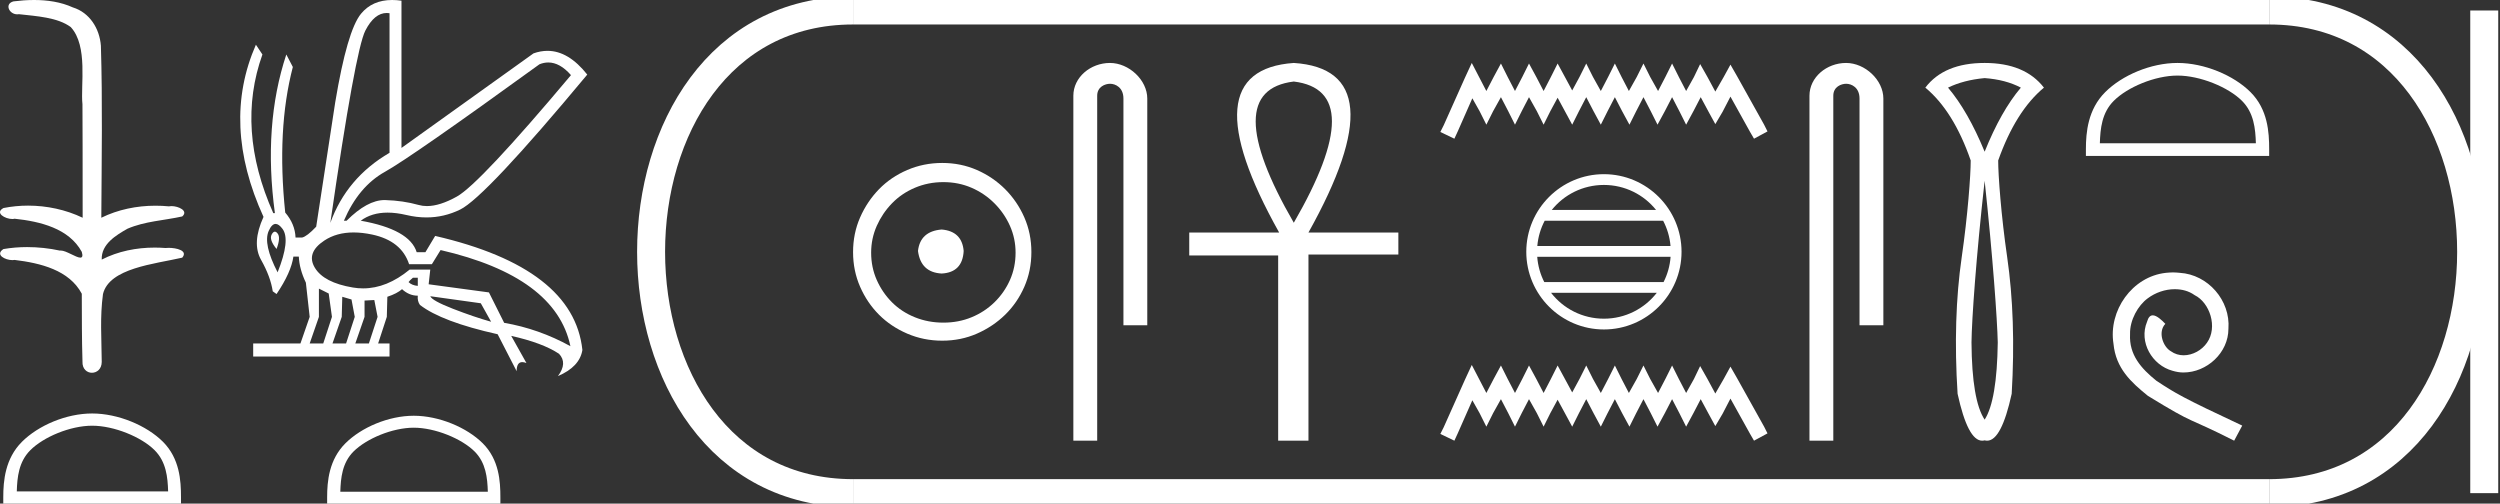 <?xml version="1.0" encoding="UTF-8" standalone="no"?>
<svg
   width="89.351"
   height="18.0"
   version="1.1"
   id="svg40"
   sodipodi:docname="sankhenresewadjtu.svg"
   inkscape:version="1.1.1 (3bf5ae0d25, 2021-09-20)"
   xmlns:inkscape="http://www.inkscape.org/namespaces/inkscape"
   xmlns:sodipodi="http://sodipodi.sourceforge.net/DTD/sodipodi-0.dtd"
   xmlns="http://www.w3.org/2000/svg"
   xmlns:svg="http://www.w3.org/2000/svg">
  <rect width="100%" height="100%" fill="#333333" stroke="none"/>
  <defs
     id="defs44" />
  <sodipodi:namedview
     id="namedview42"
     pagecolor="#ffffff"
     bordercolor="#666666"
     borderopacity="1.0"
     inkscape:pageshadow="2"
     inkscape:pageopacity="0.0"
     inkscape:pagecheckerboard="0"
     showgrid="false"
     inkscape:zoom="15.388828"
     inkscape:cx="44.675266"
     inkscape:cy="9.0000355"
     inkscape:window-width="1920"
     inkscape:window-height="1001"
     inkscape:window-x="-9"
     inkscape:window-y="-9"
     inkscape:window-maximized="1"
     inkscape:current-layer="svg40" />
  <path
     d="M 1.219 0.0 C 0.971 0.0 0.723 0.019 0.483 0.049 C 0.152 0.133 0.322 0.512 0.616 0.512 C 0.636 0.512 0.656 0.51 0.677 0.507 C 1.298 0.578 2.062 0.618 2.531 0.97 C 3.154 1.648 2.874 3.058 2.947 3.727 C 2.952 3.763 2.954 6.431 2.954 7.782 C 2.353 7.494 1.673 7.349 1.004 7.349 C 0.706 7.349 0.411 7.378 0.125 7.435 C -0.201 7.607 0.182 7.827 0.438 7.827 C 0.468 7.827 0.497 7.824 0.522 7.817 C 1.43 7.915 2.462 8.158 2.923 9.002 C 2.968 9.155 2.94 9.208 2.87 9.208 C 2.718 9.208 2.367 8.954 2.17 8.954 C 2.159 8.954 2.15 8.955 2.14 8.956 C 1.761 8.874 1.364 8.831 0.97 8.831 C 0.682 8.831 0.396 8.854 0.121 8.902 C -0.191 9.108 0.191 9.297 0.445 9.297 C 0.472 9.297 0.499 9.295 0.522 9.29 C 1.449 9.402 2.474 9.653 2.923 10.498 C 2.928 11.438 2.922 12.06 2.948 12.924 C 2.937 13.19 3.11 13.323 3.285 13.323 C 3.459 13.323 3.635 13.192 3.636 12.934 C 3.63 12.082 3.569 11.334 3.681 10.508 C 3.906 9.581 5.514 9.438 6.513 9.209 C 6.731 8.953 6.302 8.858 6.026 8.858 C 5.985 8.858 5.947 8.86 5.915 8.864 C 5.787 8.854 5.658 8.849 5.529 8.849 C 4.876 8.849 4.218 8.979 3.636 9.278 C 3.612 8.72 4.163 8.398 4.557 8.174 C 5.179 7.906 5.864 7.88 6.513 7.736 C 6.745 7.535 6.38 7.366 6.127 7.366 C 6.094 7.366 6.063 7.369 6.035 7.375 C 5.876 7.359 5.716 7.352 5.555 7.352 C 4.888 7.352 4.22 7.488 3.621 7.782 C 3.633 5.672 3.667 3.63 3.606 1.634 C 3.558 1.016 3.202 0.45 2.604 0.265 C 2.174 0.07 1.696 0.0 1.219 0.0 Z"
     style="fill:#ffffff;stroke:none"
     id="path2" />
  <path
     d="M 3.293 15.215 C 4.074 15.215 5.052 15.616 5.526 16.09 C 5.94 16.504 5.994 17.053 6.009 17.563 L 0.6 17.563 C 0.615 17.053 0.67 16.504 1.084 16.09 C 1.557 15.616 2.512 15.215 3.293 15.215 ZM 3.293 14.778 C 2.366 14.778 1.369 15.206 0.784 15.79 C 0.185 16.39 0.117 17.179 0.117 17.77 L 0.117 18 L 6.469 18 L 6.469 17.77 C 6.469 17.179 6.424 16.39 5.825 15.79 C 5.24 15.206 4.22 14.778 3.293 14.778 Z"
     style="fill:#ffffff;stroke:none"
     id="path4" />
  <path
     d="M 19.596 2.233 Q 20.011 2.233 20.407 2.685 Q 17.145 6.568 16.33 7.024 Q 15.721 7.365 15.259 7.365 Q 15.101 7.365 14.961 7.325 Q 14.407 7.17 13.776 7.151 Q 13.761 7.15 13.745 7.15 Q 13.127 7.15 12.388 7.888 L 12.291 7.888 Q 12.815 6.665 13.757 6.141 Q 14.699 5.617 19.281 2.297 Q 19.44 2.233 19.596 2.233 ZM 13.823 0.464 Q 13.872 0.464 13.922 0.472 L 13.922 5.461 Q 12.388 6.355 11.806 7.966 Q 12.699 1.792 13.058 1.093 Q 13.381 0.464 13.823 0.464 ZM 9.823 8.28 Q 9.763 8.28 9.709 8.383 Q 9.612 8.568 9.884 8.898 Q 10.039 8.49 9.922 8.345 Q 9.871 8.28 9.823 8.28 ZM 9.851 8.003 Q 9.965 8.003 10.097 8.18 Q 10.388 8.568 9.922 9.733 Q 9.398 8.723 9.602 8.257 Q 9.713 8.003 9.851 8.003 ZM 14.932 9.927 L 14.932 10.218 Q 14.718 10.199 14.602 10.082 Q 14.64 10.024 14.757 9.927 ZM 15.378 10.587 L 17.184 10.839 L 17.553 11.5 Q 16.931 11.325 16.184 11.034 Q 15.436 10.742 15.378 10.587 ZM 11.398 10.315 L 11.748 10.49 L 11.864 11.325 L 11.553 12.276 L 11.068 12.276 L 11.398 11.325 L 11.398 10.315 ZM 12.233 10.607 L 12.563 10.704 L 12.679 11.325 L 12.369 12.276 L 11.883 12.276 L 12.214 11.325 L 12.233 10.607 ZM 13.378 10.723 L 13.495 11.325 L 13.184 12.276 L 12.699 12.276 L 13.029 11.325 L 13.029 10.742 L 13.378 10.723 ZM 12.636 8.308 Q 12.946 8.308 13.301 8.383 Q 14.349 8.607 14.621 9.442 L 15.436 9.442 L 15.747 8.937 Q 19.863 9.888 20.387 12.373 Q 19.261 11.752 18.019 11.538 L 17.475 10.451 L 15.32 10.16 L 15.378 9.636 L 14.64 9.636 Q 13.825 10.307 12.977 10.307 Q 12.795 10.307 12.612 10.276 Q 11.573 10.102 11.252 9.568 Q 10.932 9.034 11.592 8.597 Q 12.029 8.308 12.636 8.308 ZM 14.014 0.0 Q 13.307 0.0 12.903 0.491 Q 12.408 1.093 11.981 3.656 L 11.301 8.102 Q 10.971 8.451 10.796 8.49 L 10.563 8.49 Q 10.544 8.005 10.194 7.597 Q 9.884 4.627 10.466 2.394 L 10.233 1.947 Q 9.398 4.471 9.825 7.617 L 9.767 7.617 Q 8.427 4.607 9.379 1.947 L 9.146 1.598 L 9.146 1.598 Q 7.903 4.432 9.418 7.752 Q 8.991 8.684 9.33 9.286 Q 9.67 9.888 9.748 10.412 L 9.884 10.509 Q 10.408 9.733 10.486 9.17 L 10.68 9.17 Q 10.699 9.616 10.932 10.102 L 11.068 11.325 L 10.738 12.276 L 9.049 12.276 L 9.049 12.742 L 13.922 12.742 L 13.922 12.276 L 13.514 12.276 L 13.825 11.325 L 13.844 10.607 Q 14.194 10.49 14.369 10.335 Q 14.621 10.568 14.932 10.568 Q 14.912 10.762 15.009 10.898 Q 15.786 11.5 17.786 11.946 L 18.465 13.266 Q 18.465 12.942 18.666 12.942 Q 18.73 12.942 18.815 12.975 L 18.271 12.004 L 18.271 12.004 Q 19.397 12.257 19.98 12.645 Q 20.29 12.975 19.941 13.441 Q 20.718 13.111 20.815 12.509 Q 20.504 9.577 15.553 8.432 L 15.204 9.014 L 14.893 9.014 Q 14.64 8.199 12.893 7.888 Q 13.283 7.599 13.852 7.599 Q 14.162 7.599 14.524 7.684 Q 14.891 7.771 15.242 7.771 Q 15.872 7.771 16.446 7.49 Q 17.339 7.053 20.989 2.666 Q 20.317 1.817 19.567 1.817 Q 19.321 1.817 19.067 1.908 L 14.349 5.287 L 14.349 0.025 Q 14.174 0.0 14.014 0.0 Z"
     style="fill:#ffffff;stroke:none"
     id="path6" />
  <path
     d="M 14.788 15.286 C 15.549 15.286 16.503 15.677 16.964 16.138 C 17.367 16.542 17.42 17.077 17.435 17.574 L 12.163 17.574 C 12.178 17.077 12.231 16.542 12.634 16.138 C 13.095 15.677 14.026 15.286 14.788 15.286 ZM 14.788 14.859 C 13.884 14.859 12.912 15.277 12.343 15.846 C 11.758 16.431 11.692 17.2 11.692 17.776 L 11.692 18 L 17.884 18 L 17.884 17.776 C 17.884 17.2 17.84 16.431 17.256 15.846 C 16.686 15.277 15.691 14.859 14.788 14.859 Z"
     style="fill:#ffffff;stroke:none"
     id="path8" />
  <path
     d="M 33.656 8.203 C 33.145 8.244 32.862 8.499 32.809 8.97 C 32.876 9.481 33.158 9.75 33.656 9.776 C 34.153 9.75 34.415 9.481 34.442 8.97 C 34.402 8.499 34.14 8.244 33.656 8.203 ZM 33.716 6.509 C 34.079 6.509 34.415 6.577 34.724 6.711 C 35.034 6.846 35.306 7.03 35.541 7.266 C 35.776 7.501 35.961 7.77 36.096 8.072 C 36.23 8.375 36.297 8.694 36.297 9.03 C 36.297 9.38 36.23 9.706 36.096 10.008 C 35.961 10.311 35.776 10.576 35.541 10.805 C 35.306 11.033 35.034 11.212 34.724 11.339 C 34.415 11.467 34.079 11.531 33.716 11.531 C 33.353 11.531 33.014 11.467 32.698 11.339 C 32.382 11.212 32.109 11.033 31.881 10.805 C 31.652 10.576 31.471 10.311 31.336 10.008 C 31.202 9.706 31.135 9.38 31.135 9.03 C 31.135 8.694 31.202 8.375 31.336 8.072 C 31.471 7.77 31.652 7.501 31.881 7.266 C 32.109 7.03 32.382 6.846 32.698 6.711 C 33.014 6.577 33.353 6.509 33.716 6.509 ZM 33.676 5.824 C 33.232 5.824 32.815 5.908 32.425 6.076 C 32.035 6.244 31.699 6.472 31.417 6.761 C 31.135 7.051 30.909 7.387 30.741 7.77 C 30.573 8.153 30.489 8.566 30.489 9.01 C 30.489 9.454 30.573 9.867 30.741 10.25 C 30.909 10.634 31.135 10.966 31.417 11.249 C 31.699 11.531 32.035 11.756 32.425 11.924 C 32.815 12.092 33.232 12.176 33.676 12.176 C 34.119 12.176 34.533 12.092 34.916 11.924 C 35.299 11.756 35.635 11.531 35.924 11.249 C 36.213 10.966 36.442 10.634 36.61 10.25 C 36.778 9.867 36.862 9.454 36.862 9.01 C 36.862 8.566 36.778 8.153 36.61 7.77 C 36.442 7.387 36.213 7.051 35.924 6.761 C 35.635 6.472 35.299 6.244 34.916 6.076 C 34.533 5.908 34.119 5.824 33.676 5.824 Z"
     style="fill:#ffffff;stroke:none"
     id="path10" />
  <path
     d="M 39.671 2.25 C 38.974 2.25 38.362 2.763 38.362 3.421 L 38.362 15.75 L 39.214 15.75 L 39.214 3.421 C 39.214 3.099 39.498 2.994 39.676 2.994 C 39.864 2.994 40.152 3.125 40.152 3.521 L 40.152 11.624 L 41.004 11.624 L 41.004 3.521 C 41.004 2.862 40.351 2.25 39.671 2.25 Z"
     style="fill:#ffffff;stroke:none"
     id="path12" />
  <path
     d="M 46.241 2.914 Q 48.966 3.245 46.241 7.961 Q 43.517 3.245 46.241 2.914 ZM 46.241 2.25 Q 42.469 2.512 45.717 8.31 L 42.504 8.31 L 42.504 9.131 L 45.682 9.131 L 45.682 15.75 L 46.765 15.75 L 46.765 9.096 L 49.978 9.096 L 49.978 8.31 L 46.765 8.31 Q 50.013 2.495 46.241 2.25 Z"
     style="fill:#ffffff;stroke:none"
     id="path14" />
  <path
     d="M 52.602 2.25 L 52.361 2.771 L 51.599 4.476 L 51.478 4.717 L 51.98 4.957 L 52.1 4.697 L 52.622 3.513 L 52.882 3.975 L 53.123 4.456 L 53.364 3.975 L 53.644 3.473 L 53.905 3.975 L 54.146 4.456 L 54.386 3.975 L 54.647 3.473 L 54.928 3.975 L 55.169 4.456 L 55.409 3.975 L 55.67 3.493 L 55.931 3.975 L 56.191 4.456 L 56.432 3.975 L 56.693 3.473 L 56.954 3.975 L 57.214 4.456 L 57.455 3.975 L 57.716 3.473 L 57.976 3.975 L 58.237 4.456 L 58.478 3.975 L 58.738 3.473 L 58.999 3.975 L 59.24 4.456 L 59.501 3.975 L 59.761 3.473 L 60.022 3.975 L 60.263 4.456 L 60.523 3.975 L 60.784 3.473 L 61.065 3.995 L 61.306 4.436 L 61.566 3.995 L 61.847 3.453 L 62.549 4.717 L 62.689 4.957 L 63.171 4.697 L 63.05 4.456 L 62.088 2.731 L 61.847 2.31 L 61.606 2.751 L 61.306 3.273 L 61.025 2.751 L 60.764 2.29 L 60.543 2.751 L 60.263 3.253 L 60.002 2.751 L 59.761 2.27 L 59.521 2.751 L 59.26 3.253 L 58.979 2.751 L 58.738 2.27 L 58.498 2.751 L 58.217 3.253 L 57.956 2.751 L 57.716 2.27 L 57.475 2.751 L 57.214 3.253 L 56.934 2.751 L 56.693 2.27 L 56.452 2.751 L 56.191 3.233 L 55.931 2.751 L 55.67 2.27 L 55.429 2.751 L 55.169 3.253 L 54.908 2.751 L 54.647 2.27 L 54.407 2.751 L 54.146 3.253 L 53.885 2.751 L 53.644 2.27 L 53.384 2.751 L 53.123 3.253 L 52.862 2.751 L 52.602 2.25 Z"
     style="fill:#ffffff;stroke:none"
     id="path16" />
  <path
     d="M 57.324 6.61 C 58.079 6.61 58.751 6.959 59.189 7.504 L 55.46 7.504 C 55.898 6.959 56.57 6.61 57.324 6.61 ZM 59.441 7.889 C 59.585 8.163 59.678 8.468 59.705 8.792 L 54.944 8.792 C 54.972 8.468 55.064 8.163 55.208 7.889 ZM 59.708 9.177 C 59.684 9.5 59.597 9.806 59.457 10.08 L 55.192 10.08 C 55.053 9.806 54.965 9.5 54.941 9.177 ZM 59.213 10.466 C 58.776 11.028 58.093 11.39 57.324 11.39 C 56.556 11.39 55.873 11.028 55.436 10.466 ZM 57.324 6.225 C 55.795 6.225 54.55 7.471 54.55 9 C 54.55 10.53 55.795 11.775 57.324 11.775 C 58.854 11.775 60.099 10.53 60.099 9 C 60.099 7.471 58.854 6.225 57.324 6.225 Z"
     style="fill:#ffffff;stroke:none"
     id="path18" />
  <path
     d="M 52.602 13.043 L 52.361 13.564 L 51.599 15.269 L 51.478 15.509 L 51.98 15.75 L 52.1 15.489 L 52.622 14.306 L 52.882 14.767 L 53.123 15.249 L 53.364 14.767 L 53.644 14.266 L 53.905 14.767 L 54.146 15.249 L 54.386 14.767 L 54.647 14.266 L 54.928 14.767 L 55.169 15.249 L 55.409 14.767 L 55.67 14.286 L 55.931 14.767 L 56.191 15.249 L 56.432 14.767 L 56.693 14.266 L 56.954 14.767 L 57.214 15.249 L 57.455 14.767 L 57.716 14.266 L 57.976 14.767 L 58.237 15.249 L 58.478 14.767 L 58.738 14.266 L 58.999 14.767 L 59.24 15.249 L 59.501 14.767 L 59.761 14.266 L 60.022 14.767 L 60.263 15.249 L 60.523 14.767 L 60.784 14.266 L 61.065 14.787 L 61.306 15.229 L 61.566 14.787 L 61.847 14.246 L 62.549 15.509 L 62.689 15.75 L 63.171 15.489 L 63.05 15.249 L 62.088 13.524 L 61.847 13.103 L 61.606 13.544 L 61.306 14.065 L 61.025 13.544 L 60.764 13.083 L 60.543 13.544 L 60.263 14.045 L 60.002 13.544 L 59.761 13.063 L 59.521 13.544 L 59.26 14.045 L 58.979 13.544 L 58.738 13.063 L 58.498 13.544 L 58.217 14.045 L 57.956 13.544 L 57.716 13.063 L 57.475 13.544 L 57.214 14.045 L 56.934 13.544 L 56.693 13.063 L 56.452 13.544 L 56.191 14.025 L 55.931 13.544 L 55.67 13.063 L 55.429 13.544 L 55.169 14.045 L 54.908 13.544 L 54.647 13.063 L 54.407 13.544 L 54.146 14.045 L 53.885 13.544 L 53.644 13.063 L 53.384 13.544 L 53.123 14.045 L 52.862 13.544 L 52.602 13.043 Z"
     style="fill:#ffffff;stroke:none"
     id="path20" />
  <path
     d="M 65.98 2.25 C 65.282 2.25 64.671 2.763 64.671 3.421 L 64.671 15.75 L 65.523 15.75 L 65.523 3.421 C 65.523 3.099 65.807 2.994 65.985 2.994 C 66.172 2.994 66.46 3.125 66.46 3.521 L 66.46 11.624 L 67.312 11.624 L 67.312 3.521 C 67.312 2.862 66.659 2.25 65.98 2.25 Z"
     style="fill:#ffffff;stroke:none"
     id="path22" />
  <path
     d="M 70.932 2.791 C 71.435 2.828 71.866 2.942 72.226 3.132 C 71.752 3.691 71.321 4.455 70.932 5.422 C 70.534 4.455 70.097 3.691 69.623 3.132 C 69.993 2.952 70.429 2.838 70.932 2.791 ZM 70.932 6.461 C 71.226 9.201 71.382 11.423 71.401 12.238 C 71.382 13.623 71.226 14.543 70.932 14.998 C 70.628 14.543 70.472 13.623 70.462 12.238 C 70.472 11.413 70.628 9.192 70.932 6.461 ZM 70.932 2.25 C 69.965 2.25 69.258 2.544 68.812 3.132 C 69.486 3.691 70.026 4.559 70.434 5.735 C 70.434 6.266 70.327 7.71 70.114 9.18 C 69.901 10.65 69.851 12.281 69.965 14.073 C 70.209 15.191 70.502 15.75 70.843 15.75 C 70.872 15.75 70.902 15.746 70.932 15.738 C 70.962 15.746 70.992 15.75 71.021 15.75 C 71.362 15.75 71.655 15.191 71.899 14.073 C 72.004 12.281 71.949 10.65 71.736 9.18 C 71.522 7.71 71.416 6.266 71.416 5.735 C 71.833 4.559 72.378 3.691 73.051 3.132 C 72.596 2.544 71.89 2.25 70.932 2.25 Z"
     style="fill:#ffffff;stroke:none"
     id="path24" />
  <path
     d="M 77.826 2.701 C 78.632 2.701 79.64 3.115 80.128 3.603 C 80.555 4.029 80.61 4.595 80.626 5.121 L 75.05 5.121 C 75.065 4.595 75.121 4.029 75.548 3.603 C 76.036 3.115 77.02 2.701 77.826 2.701 ZM 77.826 2.25 C 76.87 2.25 75.842 2.691 75.24 3.294 C 74.622 3.912 74.551 4.726 74.551 5.335 L 74.551 5.572 L 81.101 5.572 L 81.101 5.335 C 81.101 4.726 81.054 3.912 80.436 3.294 C 79.834 2.691 78.782 2.25 77.826 2.25 Z"
     style="fill:#ffffff;stroke:none"
     id="path26" />
  <path
     d="M 77.663 9.736 C 77.58 9.736 77.496 9.744 77.413 9.751 C 76.205 9.881 75.347 11.103 75.537 12.288 C 75.621 13.168 76.167 13.662 76.767 14.148 C 78.551 15.241 78.05 14.839 79.85 15.75 L 80.138 15.211 C 77.997 14.209 77.739 14.049 77.071 13.609 C 76.524 13.168 76.091 12.682 76.129 11.946 C 76.114 11.437 76.418 10.913 76.76 10.663 C 77.033 10.458 77.382 10.336 77.724 10.336 C 77.982 10.336 78.225 10.397 78.438 10.549 C 78.977 10.814 79.273 11.695 78.878 12.25 C 78.696 12.515 78.369 12.698 78.043 12.698 C 77.883 12.698 77.724 12.652 77.587 12.553 C 77.314 12.401 77.109 11.87 77.39 11.574 C 77.261 11.437 77.078 11.27 76.942 11.27 C 76.851 11.27 76.782 11.338 76.737 11.498 C 76.433 12.227 76.919 13.054 77.648 13.252 C 77.777 13.29 77.906 13.313 78.035 13.313 C 78.87 13.313 79.645 12.614 79.645 11.748 C 79.721 10.739 78.916 9.812 77.906 9.751 C 77.83 9.744 77.747 9.736 77.663 9.736 Z"
     style="fill:#ffffff;stroke:none"
     id="path28" />
  <path
     d="M 30.489 0.375 C 20.864 0.375 20.864 17.625 30.489 17.625 "
     style="fill:none;stroke:#ffffff;stroke-width:1"
     id="path30" />
  <path
     d="M 30.489 0.375 L 81.101 0.375 "
     style="fill:none;stroke:#ffffff;stroke-width:1"
     id="path32" />
  <path
     d="M 30.489 17.625 L 81.101 17.625 "
     style="fill:none;stroke:#ffffff;stroke-width:1"
     id="path34" />
  <path
     d="M 88.788 0.375 L 88.788 17.625 "
     style="fill:none;stroke:#ffffff;stroke-width:1"
     id="path36" />
  <path
     d="M 81.101 0.375 C 90.726 0.375 90.726 17.625 81.101 17.625 "
     style="fill:none;stroke:#ffffff;stroke-width:1"
     id="path38" />
</svg>
